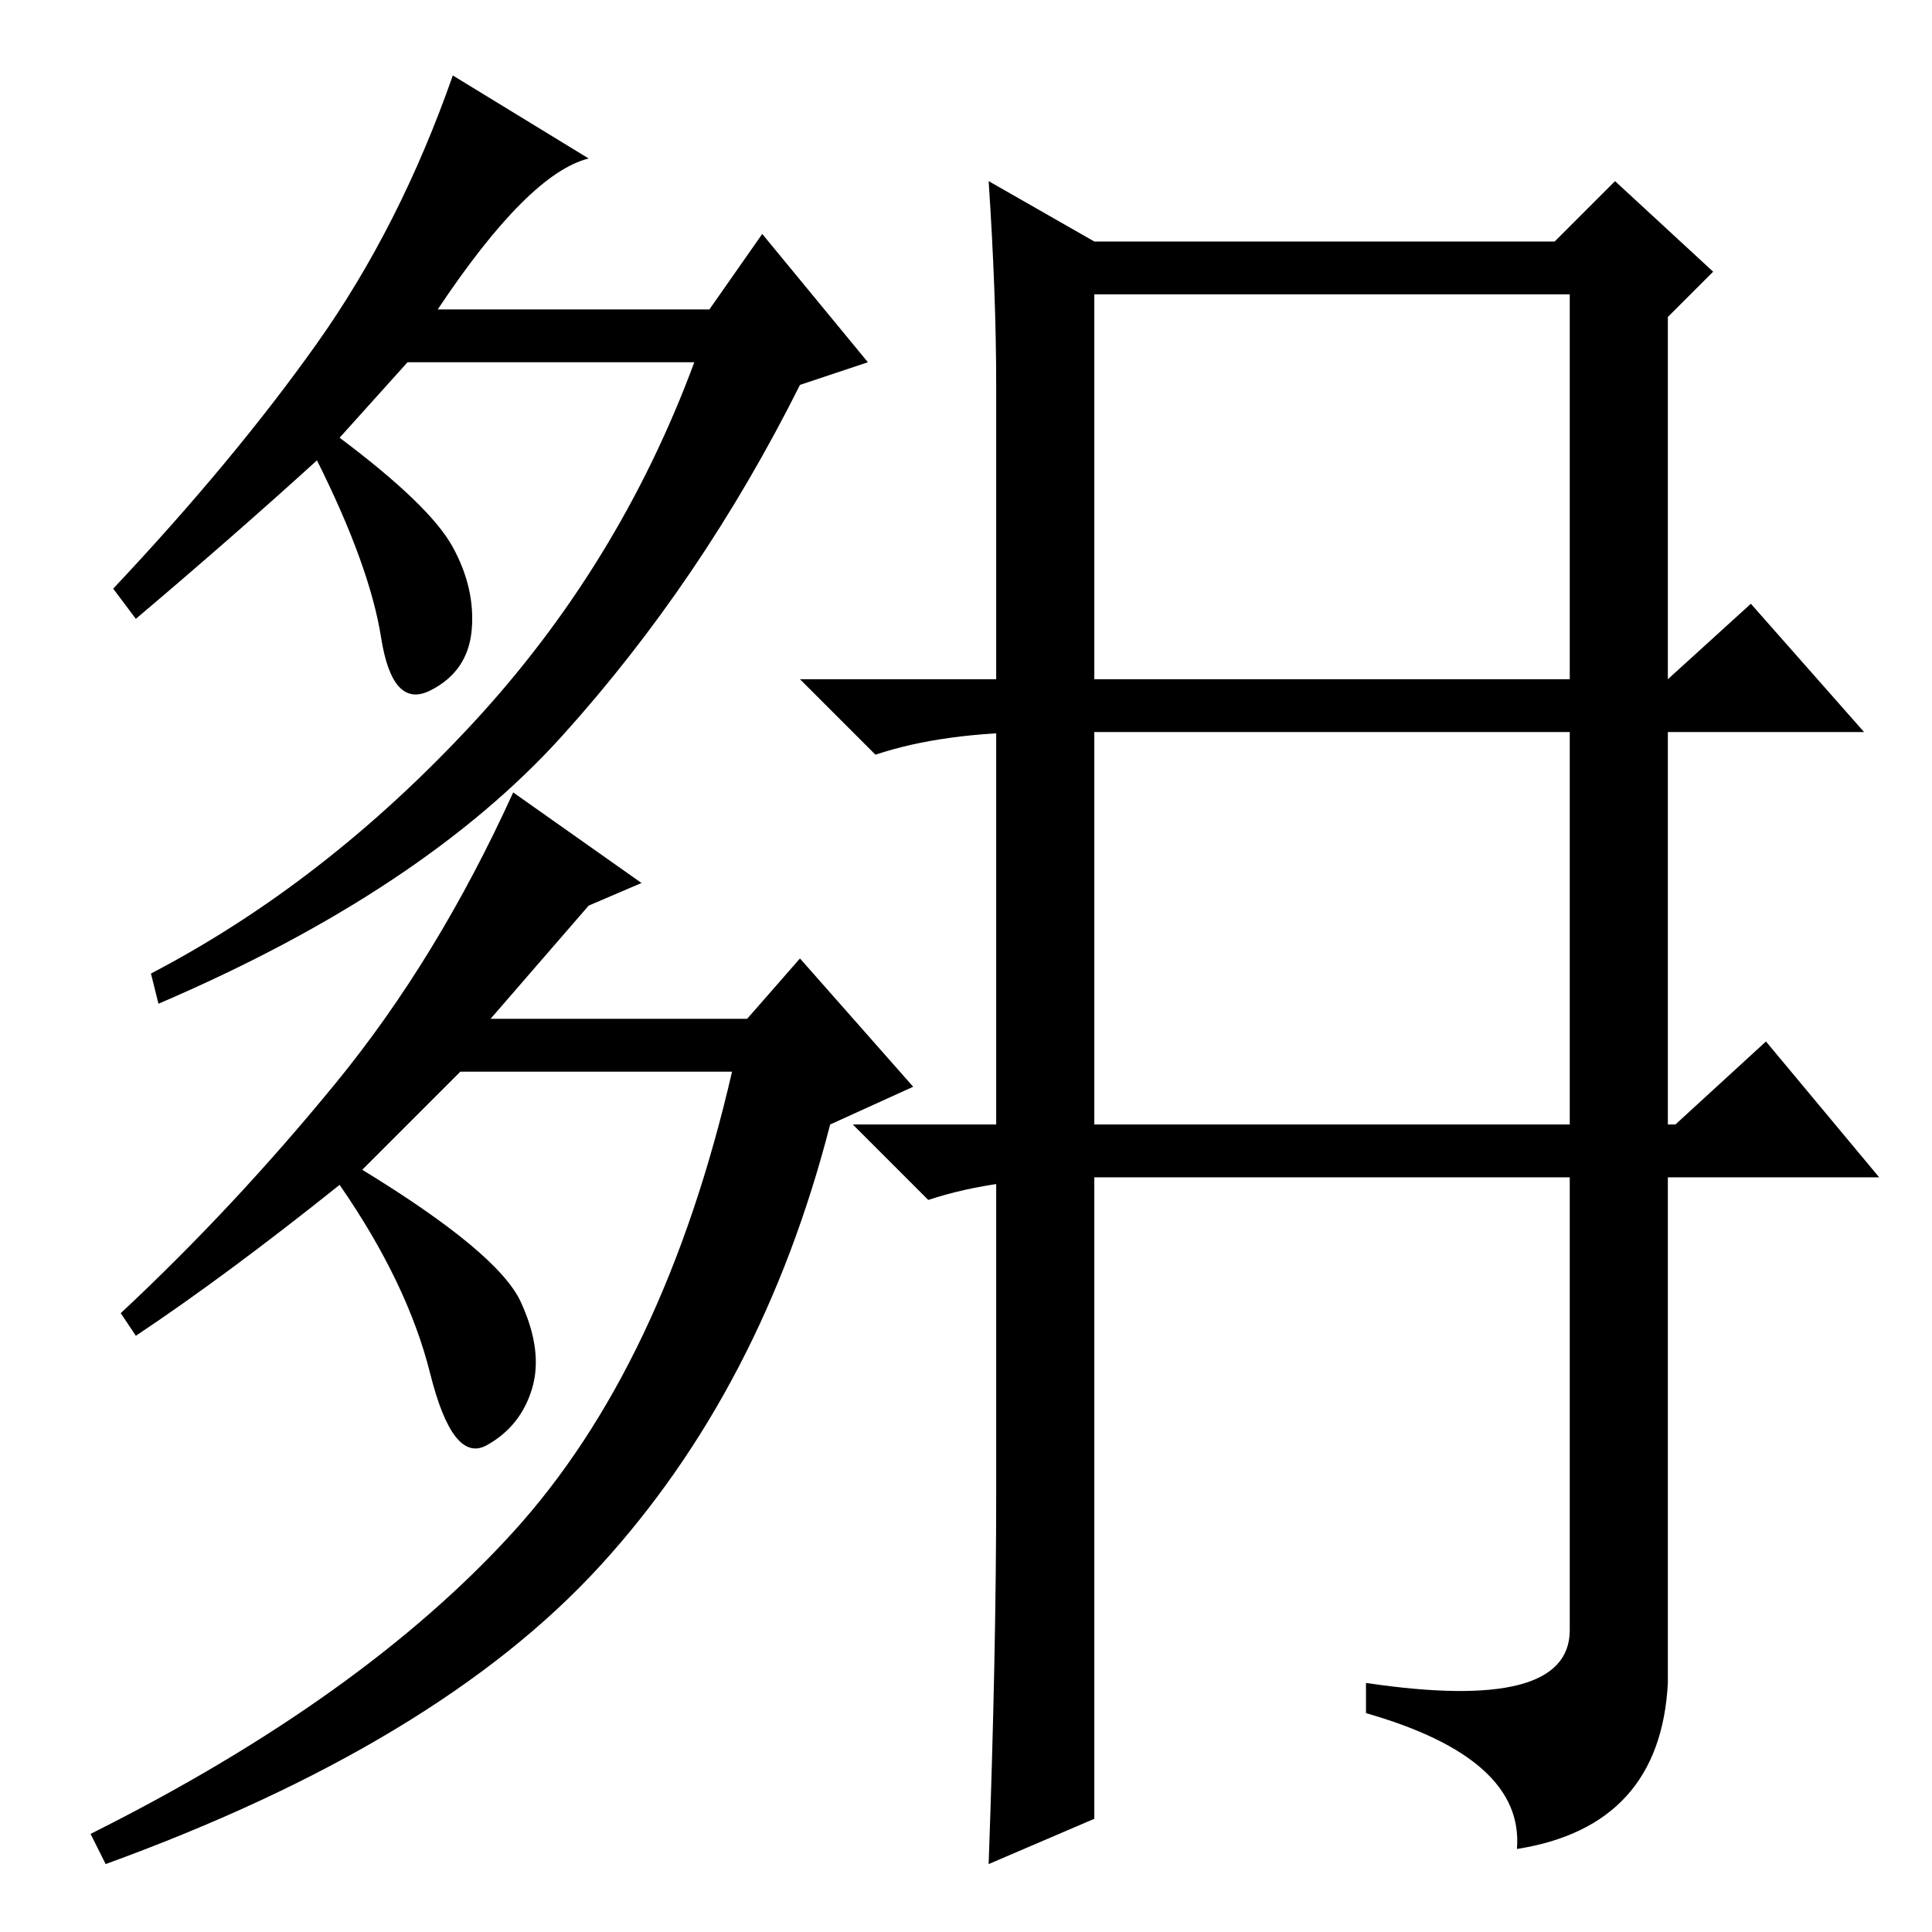<?xml version="1.0" standalone="no"?>
<!DOCTYPE svg PUBLIC "-//W3C//DTD SVG 1.1//EN" "http://www.w3.org/Graphics/SVG/1.1/DTD/svg11.dtd" >
<svg xmlns="http://www.w3.org/2000/svg" xmlns:xlink="http://www.w3.org/1999/xlink" version="1.1" viewBox="0 -36 256 256">
  <g transform="matrix(1 0 0 -1 0 220)">
   <path fill="currentColor"
d="M58 215h36l7 10l14 -17l-9 -3q-13 -26 -31.5 -46.5t-53.5 -35.5l-1 4q23 12 42.5 33t29.5 48h-38l-9 -10q12 -9 15 -14.5t2.5 -11t-5.5 -8t-6.5 7t-8.5 23.5q-11 -10 -24 -21l-3 4q16 17 27 32.5t18 35.5l18 -11q-8 -2 -20 -20zM18 79l-2 3q15 14 28.5 30.5t23.5 38.5
l17 -12l-7 -3l-13 -15h34l7 8l15 -17l-11 -5q-9 -35 -30.5 -58.5t-65.5 -39.5l-2 4q36 18 56 40t29 61h-36l-13 -13q18 -11 21 -17.5t1.5 -11.5t-6 -7.5t-7.5 9.5t-12 25q-15 -12 -27 -20zM131 232l14 -8h61l8 8l13 -12l-6 -6v-181q-1 -19 -20 -22q1 12 -20 18v4q27 -4 27 7
v177h-63v-202l-14 -6q1 28 1 49v147q0 12 -1 27zM221 166l11 10l15 -17h-109q-13 0 -22 -3l-10 10h115zM222 107l12 11l15 -18h-104q-13 0 -22 -3l-10 10h109z" />
  </g>

</svg>

